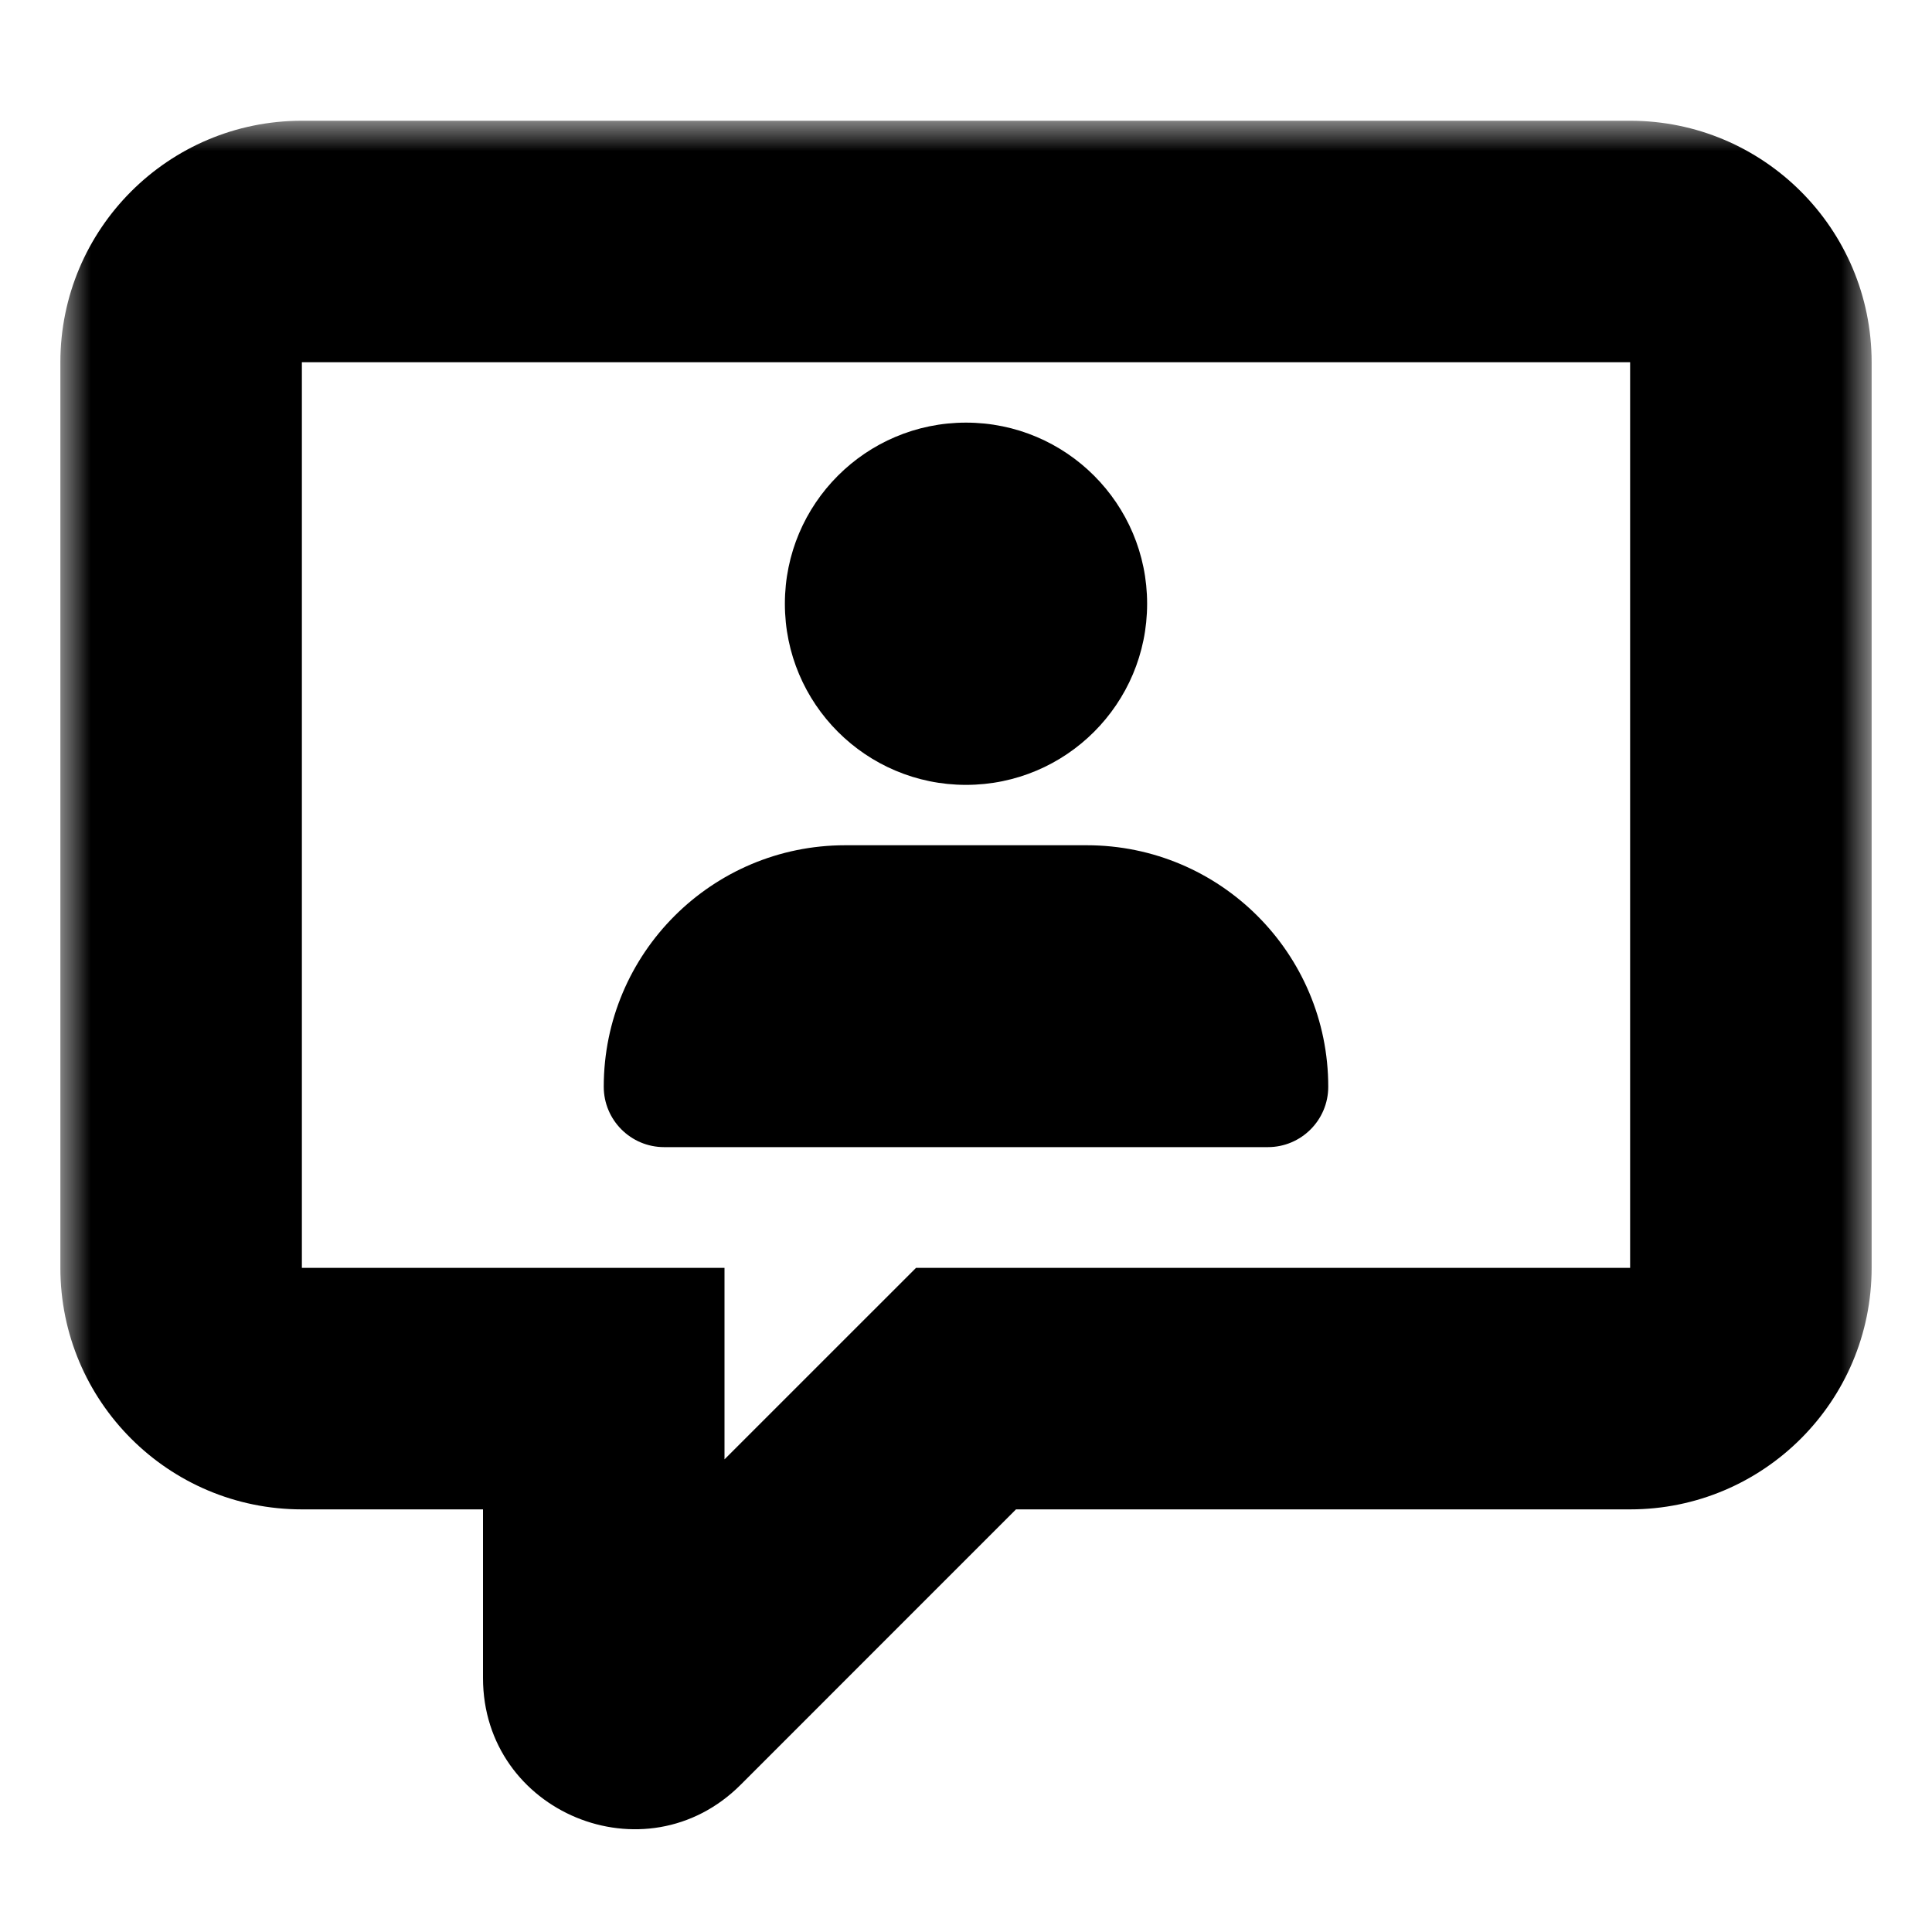 <svg width="32" height="32" viewBox="0 0 32 32" fill="none" xmlns="http://www.w3.org/2000/svg">
<mask id="path-1-outside-1_3808_10140" maskUnits="userSpaceOnUse" x="1" y="2" width="30" height="29" fill="black">
<rect fill="white" x="1" y="2" width="30" height="29"/>
<path fill-rule="evenodd" clip-rule="evenodd" d="M5 4C3.895 4 3 4.895 3 6V21C3 22.105 3.895 23 5 23H10V27.793C10 28.238 10.539 28.461 10.854 28.146L16 23H27C28.105 23 29 22.105 29 21V6C29 4.895 28.105 4 27 4H5Z"/>
</mask>
<path d="M10 23H12V21H10V23ZM10.854 28.146L9.439 26.732L9.439 26.732L10.854 28.146ZM16 23V21H15.172L14.586 21.586L16 23ZM5 6V6V2C2.791 2 1 3.791 1 6H5ZM5 21V6H1V21H5ZM5 21H5H1C1 23.209 2.791 25 5 25V21ZM10 21H5V25H10V21ZM12 27.793V23H8V27.793H12ZM9.439 26.732C10.384 25.787 12 26.456 12 27.793H8C8 30.02 10.693 31.136 12.268 29.561L9.439 26.732ZM14.586 21.586L9.439 26.732L12.268 29.561L17.414 24.414L14.586 21.586ZM27 21H16V25H27V21ZM27 21V25C29.209 25 31 23.209 31 21H27ZM27 6V21H31V6H27ZM27 6H31C31 3.791 29.209 2 27 2V6ZM5 6H27V2H5V6Z" fill="black" mask="url(#path-1-outside-1_3808_10140)"/>
<circle cx="16" cy="10" r="3" fill="black"/>
<path d="M10 18C10 15.791 11.791 14 14 14H18C20.209 14 22 15.791 22 18C22 18.552 21.552 19 21 19H11C10.448 19 10 18.552 10 18Z" fill="black"/>
</svg>
